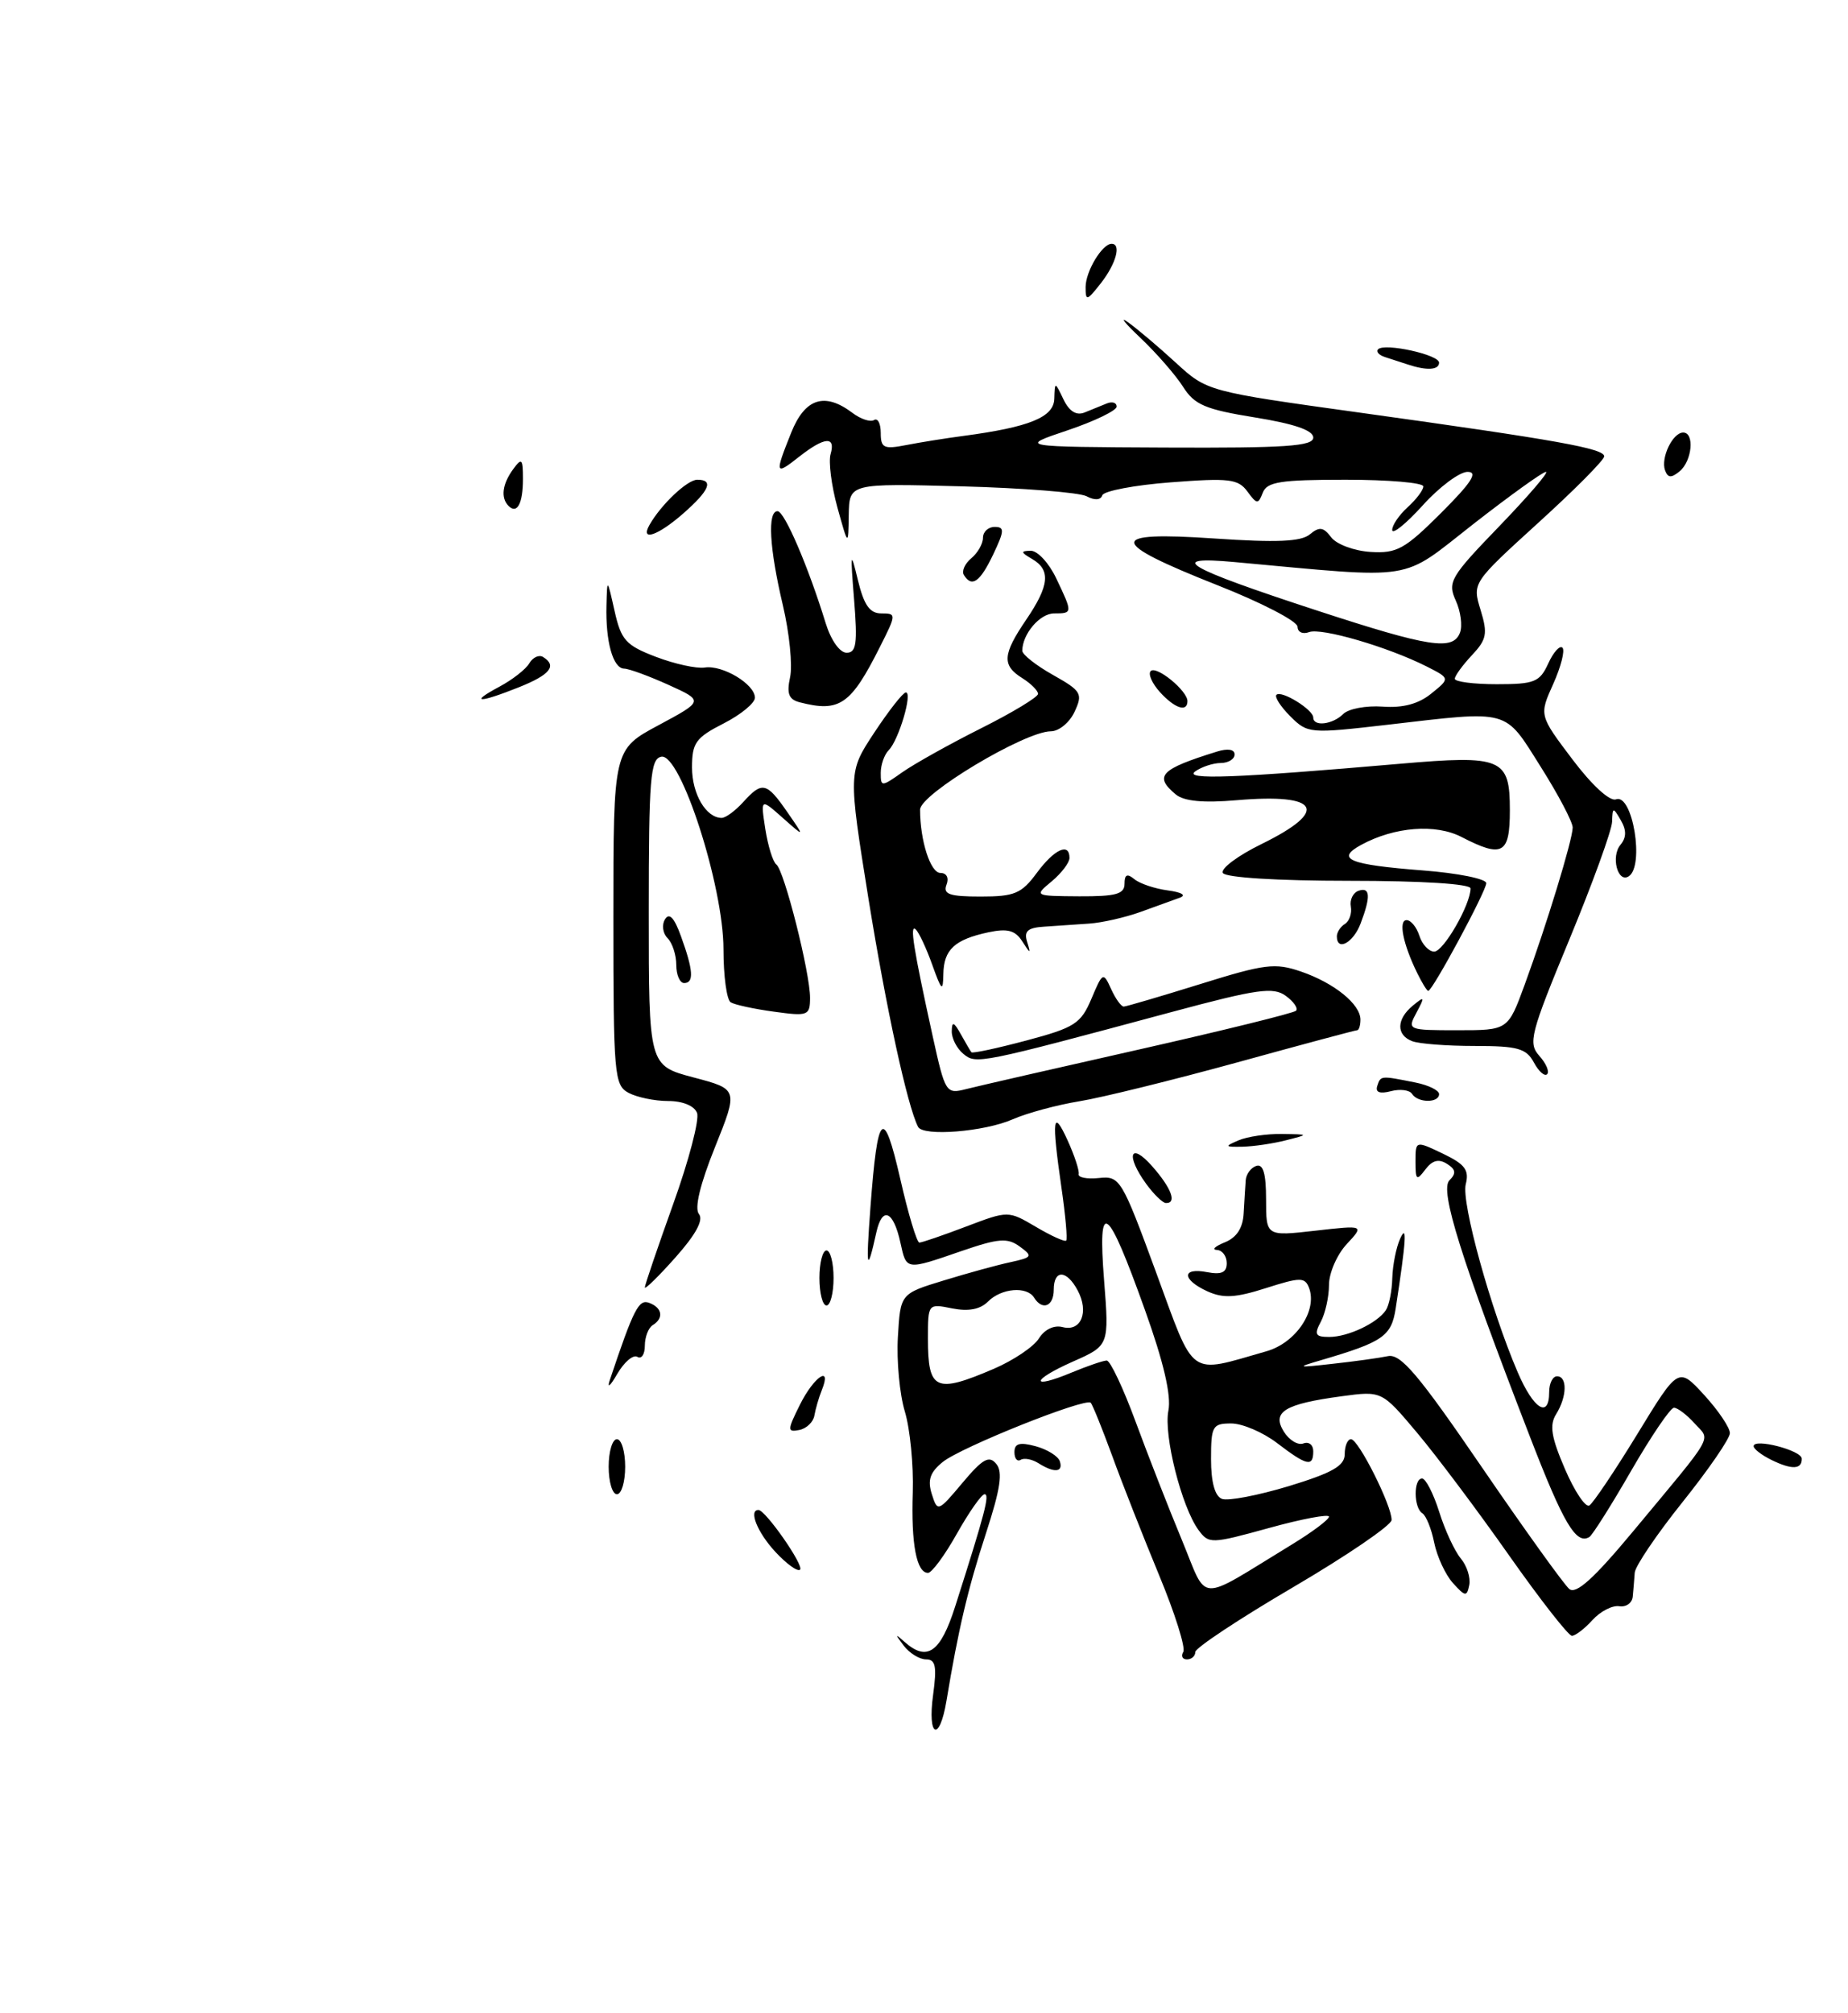 <?xml version="1.0" encoding="UTF-8" standalone="no"?>
<!DOCTYPE svg PUBLIC "-//W3C//DTD SVG 1.1//EN" "http://www.w3.org/Graphics/SVG/1.1/DTD/svg11.dtd" >
<svg xmlns="http://www.w3.org/2000/svg" xmlns:xlink="http://www.w3.org/1999/xlink" version="1.1" viewBox="0 0 235 256">
 <g >
 <path fill="currentColor"
d=" M 118.66 215.50 C 119.15 211.88 118.98 211.00 117.76 211.00 C 116.93 211.00 115.65 210.21 114.92 209.25 C 113.79 207.76 113.81 207.69 115.00 208.75 C 117.89 211.33 119.59 210.15 121.47 204.25 C 125.29 192.28 125.88 190.00 125.20 190.00 C 124.82 190.00 123.24 192.25 121.69 195.00 C 120.15 197.75 118.49 200.00 118.01 200.00 C 116.55 200.00 115.85 196.32 116.07 189.75 C 116.18 186.31 115.73 181.70 115.07 179.50 C 114.40 177.30 114.00 173.03 114.18 170.00 C 114.50 164.50 114.50 164.50 120.00 162.82 C 123.03 161.89 126.85 160.84 128.50 160.49 C 131.28 159.88 131.37 159.74 129.67 158.50 C 128.12 157.37 126.99 157.45 122.26 159.08 C 115.15 161.53 115.28 161.55 114.50 158.01 C 113.61 153.94 112.19 153.33 111.44 156.71 C 110.25 162.09 110.10 161.43 110.69 153.50 C 111.60 141.32 112.35 140.60 114.48 149.89 C 115.49 154.35 116.59 158.00 116.91 158.00 C 117.24 158.00 119.91 157.08 122.86 155.96 C 128.21 153.93 128.21 153.93 131.73 156.00 C 133.67 157.15 135.40 157.93 135.58 157.75 C 135.76 157.57 135.49 154.52 134.97 150.96 C 133.71 142.18 133.88 140.88 135.76 145.00 C 136.64 146.93 137.27 148.86 137.17 149.29 C 137.06 149.72 138.22 149.95 139.74 149.79 C 142.41 149.51 142.64 149.88 147.00 161.75 C 152.03 175.44 150.98 174.69 161.05 171.82 C 164.80 170.75 167.56 166.63 166.46 163.75 C 165.93 162.39 165.36 162.39 160.98 163.79 C 157.10 165.03 155.55 165.11 153.54 164.20 C 150.28 162.71 150.25 161.13 153.50 161.76 C 155.33 162.11 156.00 161.80 156.00 160.62 C 156.00 159.73 155.44 158.97 154.75 158.94 C 154.06 158.90 154.51 158.47 155.75 157.97 C 157.26 157.36 158.05 156.15 158.15 154.28 C 158.24 152.75 158.35 150.86 158.41 150.08 C 158.46 149.30 159.07 148.48 159.75 148.25 C 160.63 147.96 161.00 149.22 161.00 152.51 C 161.00 157.20 161.00 157.20 167.25 156.49 C 173.50 155.78 173.50 155.78 171.25 158.20 C 170.01 159.54 169.00 161.87 169.00 163.38 C 169.00 164.89 168.53 167.00 167.96 168.07 C 167.09 169.69 167.26 170.00 169.03 170.00 C 171.41 170.00 175.14 168.24 176.23 166.60 C 176.64 166.00 177.01 164.15 177.05 162.50 C 177.10 160.85 177.55 158.60 178.05 157.50 C 178.96 155.49 178.81 157.75 177.48 166.39 C 176.93 169.91 175.87 170.64 168.00 172.95 C 164.78 173.89 164.90 173.93 169.50 173.41 C 172.25 173.11 175.40 172.67 176.50 172.44 C 178.12 172.11 180.40 174.80 188.43 186.55 C 193.89 194.53 198.90 201.50 199.56 202.05 C 200.42 202.76 202.68 200.72 207.63 194.77 C 218.26 181.99 217.54 183.25 215.48 180.98 C 214.50 179.89 213.32 179.00 212.87 179.00 C 212.42 179.00 209.98 182.60 207.44 186.99 C 204.91 191.39 202.51 195.18 202.12 195.43 C 200.44 196.47 198.83 193.76 194.54 182.65 C 185.73 159.87 183.06 151.34 184.32 150.08 C 185.20 149.20 185.13 148.69 183.99 147.98 C 182.94 147.32 182.13 147.54 181.25 148.71 C 180.14 150.19 180.00 150.07 180.00 147.71 C 180.00 145.03 180.00 145.03 183.48 146.69 C 186.30 148.04 186.85 148.77 186.39 150.59 C 185.81 152.90 189.56 166.48 192.99 174.47 C 195.01 179.19 197.00 180.44 197.00 177.00 C 197.00 175.90 197.45 175.00 198.00 175.00 C 199.33 175.00 199.27 177.59 197.89 179.81 C 197.01 181.21 197.26 182.73 199.00 186.78 C 200.23 189.64 201.63 191.73 202.11 191.43 C 202.59 191.13 205.34 187.04 208.21 182.35 C 213.43 173.80 213.43 173.80 216.72 177.39 C 218.52 179.36 219.99 181.54 219.98 182.24 C 219.97 182.93 217.27 186.86 213.98 190.97 C 210.69 195.08 207.95 199.13 207.88 199.97 C 207.82 200.81 207.71 202.18 207.63 203.00 C 207.56 203.82 206.79 204.38 205.91 204.24 C 205.04 204.10 203.51 204.89 202.51 205.99 C 201.51 207.10 200.33 208.00 199.89 208.00 C 199.45 208.00 195.85 203.39 191.88 197.75 C 187.92 192.11 182.66 185.10 180.20 182.18 C 175.72 176.85 175.72 176.85 170.61 177.54 C 163.35 178.52 161.69 179.53 163.26 182.04 C 163.94 183.13 165.06 183.81 165.75 183.54 C 166.44 183.28 167.00 183.72 167.00 184.53 C 167.00 186.57 166.19 186.39 162.41 183.50 C 160.61 182.12 157.98 181.00 156.57 181.00 C 154.19 181.00 154.00 181.33 154.00 185.53 C 154.00 188.47 154.49 190.25 155.39 190.59 C 156.15 190.89 159.97 190.15 163.89 188.97 C 169.45 187.27 171.00 186.39 171.00 184.90 C 171.00 183.86 171.36 183.00 171.80 183.00 C 172.75 183.00 177.02 191.51 176.96 193.28 C 176.93 193.95 171.31 197.79 164.46 201.81 C 157.60 205.83 152.00 209.54 152.00 210.06 C 152.00 210.58 151.52 211.00 150.94 211.00 C 150.36 211.00 150.15 210.57 150.47 210.05 C 150.79 209.53 149.41 205.14 147.40 200.30 C 145.40 195.46 142.71 188.64 141.44 185.14 C 140.16 181.65 138.93 178.60 138.70 178.37 C 138.03 177.69 122.19 184.02 119.88 185.90 C 118.27 187.20 117.93 188.20 118.49 189.97 C 119.22 192.28 119.28 192.26 122.40 188.54 C 124.97 185.48 125.78 185.03 126.69 186.14 C 127.55 187.17 127.22 189.32 125.37 195.00 C 123.08 202.02 121.86 207.20 120.36 216.25 C 119.47 221.60 117.91 220.91 118.66 215.50 Z  M 164.25 196.41 C 166.86 194.82 169.00 193.22 169.00 192.85 C 169.00 192.49 165.57 193.13 161.38 194.29 C 153.98 196.33 153.72 196.33 152.40 194.54 C 150.25 191.59 147.95 182.48 148.58 179.36 C 148.96 177.45 147.98 173.21 145.60 166.58 C 140.79 153.12 139.57 152.23 140.40 162.79 C 141.05 171.09 141.05 171.09 136.44 173.13 C 131.07 175.51 130.95 176.75 136.31 174.51 C 138.31 173.68 140.30 173.00 140.74 173.00 C 141.18 173.00 142.83 176.49 144.40 180.75 C 145.97 185.01 148.61 191.77 150.27 195.76 C 153.67 203.95 152.01 203.87 164.25 196.41 Z  M 126.38 174.05 C 128.87 172.98 131.46 171.24 132.11 170.19 C 132.84 169.03 134.04 168.46 135.14 168.75 C 137.48 169.36 138.51 166.82 137.04 164.08 C 135.63 161.44 134.00 161.40 134.00 164.00 C 134.00 166.11 132.55 166.69 131.50 165.00 C 130.58 163.52 127.35 163.79 125.65 165.49 C 124.65 166.50 123.16 166.78 121.08 166.37 C 118.01 165.75 118.00 165.76 118.00 170.21 C 118.00 176.79 118.96 177.23 126.38 174.05 Z  M 184.76 201.29 C 183.81 200.24 182.74 197.93 182.38 196.16 C 182.03 194.40 181.35 192.72 180.87 192.42 C 179.76 191.73 179.73 188.00 180.84 188.00 C 181.30 188.00 182.28 189.91 183.02 192.25 C 183.75 194.59 184.99 197.25 185.77 198.18 C 186.54 199.10 187.02 200.61 186.84 201.54 C 186.53 203.06 186.33 203.03 184.76 201.29 Z  M 98.60 197.33 C 96.31 194.86 95.16 192.00 96.45 192.00 C 97.34 192.00 102.27 199.07 101.74 199.59 C 101.44 199.89 100.03 198.87 98.60 197.33 Z  M 77.40 186.50 C 77.40 184.57 77.87 183.00 78.45 183.00 C 79.03 183.00 79.50 184.57 79.50 186.50 C 79.50 188.43 79.03 190.00 78.45 190.00 C 77.87 190.00 77.40 188.43 77.40 186.50 Z  M 132.05 186.05 C 131.25 185.55 130.24 185.35 129.80 185.62 C 129.36 185.90 129.00 185.46 129.00 184.65 C 129.00 183.54 129.66 183.35 131.68 183.89 C 133.16 184.29 134.55 185.15 134.77 185.80 C 135.24 187.22 134.07 187.33 132.05 186.05 Z  M 225.25 185.63 C 224.01 185.02 223.00 184.24 223.00 183.89 C 223.00 182.84 229.10 184.42 229.12 185.47 C 229.16 186.86 227.85 186.91 225.25 185.63 Z  M 101.73 178.60 C 103.51 175.03 105.82 173.49 104.51 176.75 C 104.12 177.71 103.70 179.18 103.56 180.00 C 103.42 180.82 102.56 181.65 101.64 181.83 C 100.10 182.13 100.10 181.87 101.73 178.60 Z  M 77.54 175.50 C 80.59 166.40 81.23 165.15 82.57 165.67 C 84.23 166.30 84.43 167.62 83.00 168.50 C 82.45 168.84 82.00 170.02 82.00 171.12 C 82.00 172.22 81.57 172.85 81.05 172.53 C 80.52 172.21 79.37 173.19 78.48 174.72 C 77.60 176.25 77.17 176.60 77.54 175.50 Z  M 104.20 162.50 C 104.20 160.57 104.61 159.00 105.10 159.00 C 105.59 159.00 106.00 160.57 106.00 162.50 C 106.00 164.43 105.59 166.00 105.10 166.00 C 104.61 166.00 104.20 164.43 104.20 162.50 Z  M 82.00 163.70 C 82.00 163.40 83.63 158.62 85.61 153.09 C 87.60 147.56 88.96 142.35 88.64 141.52 C 88.30 140.61 86.81 140.00 84.97 140.00 C 83.26 140.00 81.00 139.53 79.93 138.96 C 78.11 137.99 78.00 136.66 78.00 116.61 C 78.00 95.29 78.00 95.29 83.75 92.21 C 89.50 89.12 89.50 89.12 85.00 87.08 C 82.52 85.96 79.99 85.03 79.37 85.02 C 77.95 84.99 77.00 81.59 77.12 77.00 C 77.21 73.50 77.21 73.50 78.15 77.68 C 78.98 81.39 79.58 82.06 83.41 83.52 C 85.79 84.43 88.58 85.04 89.62 84.88 C 91.89 84.53 96.00 87.00 96.00 88.72 C 96.00 89.40 94.20 90.88 92.00 92.00 C 88.47 93.80 88.00 94.46 88.00 97.59 C 88.00 100.97 89.79 104.00 91.77 104.00 C 92.28 104.00 93.50 103.10 94.50 102.00 C 96.92 99.32 97.48 99.45 100.11 103.25 C 102.36 106.50 102.36 106.50 99.54 104.00 C 96.72 101.50 96.72 101.50 97.32 105.42 C 97.66 107.57 98.29 109.60 98.72 109.92 C 99.72 110.65 103.02 123.70 103.01 126.89 C 103.00 129.14 102.75 129.24 98.42 128.64 C 95.90 128.30 93.42 127.76 92.92 127.45 C 92.41 127.14 92.00 124.10 92.00 120.69 C 92.00 112.66 86.54 95.75 84.10 96.22 C 82.70 96.49 82.50 98.97 82.50 116.01 C 82.50 135.49 82.50 135.49 88.19 137.00 C 93.88 138.50 93.88 138.50 90.92 145.87 C 89.02 150.59 88.29 153.65 88.88 154.37 C 89.49 155.12 88.49 156.97 85.90 159.88 C 83.76 162.29 82.00 164.01 82.00 163.70 Z  M 145.75 150.53 C 143.10 146.88 143.72 145.11 146.53 148.31 C 148.98 151.09 149.69 153.03 148.25 152.97 C 147.84 152.95 146.71 151.85 145.75 150.53 Z  M 157.50 145.00 C 158.60 144.53 161.07 144.16 163.00 144.19 C 166.50 144.24 166.50 144.24 163.50 145.00 C 161.85 145.42 159.38 145.78 158.00 145.81 C 155.73 145.85 155.69 145.78 157.50 145.00 Z  M 116.75 143.29 C 115.39 140.65 112.71 128.33 110.45 114.35 C 107.86 98.19 107.86 98.19 111.18 93.15 C 113.01 90.38 114.81 88.08 115.18 88.05 C 116.10 87.98 114.29 94.11 113.02 95.38 C 112.46 95.94 112.00 97.24 112.00 98.27 C 112.00 100.07 112.09 100.07 114.75 98.19 C 116.26 97.13 120.76 94.61 124.75 92.61 C 128.74 90.61 132.00 88.64 132.00 88.23 C 132.00 87.82 131.10 86.92 130.00 86.23 C 127.39 84.60 127.48 83.23 130.50 78.79 C 133.45 74.45 133.64 72.47 131.25 71.08 C 129.79 70.23 129.76 70.06 131.06 70.03 C 131.93 70.01 133.39 71.59 134.31 73.53 C 136.42 77.95 136.42 78.00 134.04 78.00 C 132.23 78.00 130.00 80.63 130.00 82.75 C 130.00 83.23 131.76 84.62 133.90 85.82 C 137.52 87.86 137.72 88.20 136.65 90.50 C 136.02 91.87 134.66 92.99 133.62 92.99 C 130.30 93.01 117.00 100.97 117.00 102.95 C 117.00 106.89 118.32 111.00 119.59 111.00 C 120.38 111.00 120.70 111.63 120.36 112.50 C 119.90 113.71 120.74 114.00 124.70 114.00 C 129.01 114.00 129.90 113.63 131.84 111.00 C 134.08 107.97 136.00 107.09 136.00 109.09 C 136.00 109.69 134.99 111.02 133.75 112.06 C 131.50 113.93 131.50 113.93 137.25 113.97 C 141.90 113.99 143.00 113.69 143.00 112.38 C 143.00 111.19 143.34 111.04 144.25 111.79 C 144.94 112.36 146.85 113.00 148.50 113.22 C 150.30 113.46 150.90 113.84 150.00 114.16 C 149.18 114.45 146.93 115.27 145.00 115.97 C 143.07 116.66 140.15 117.33 138.50 117.44 C 136.85 117.56 134.28 117.73 132.78 117.83 C 130.69 117.96 130.19 118.40 130.61 119.75 C 131.10 121.33 131.04 121.32 129.99 119.69 C 129.09 118.29 128.12 118.03 125.67 118.55 C 121.39 119.47 120.01 120.75 119.96 123.87 C 119.92 126.16 119.74 126.00 118.55 122.68 C 117.80 120.57 116.85 118.55 116.45 118.18 C 115.65 117.44 116.14 120.54 118.62 131.83 C 120.20 138.99 120.30 139.14 122.87 138.48 C 124.32 138.11 134.22 135.84 144.88 133.44 C 155.55 131.03 164.51 128.82 164.81 128.52 C 165.11 128.22 164.52 127.37 163.51 126.63 C 161.92 125.47 159.91 125.75 149.08 128.66 C 124.39 135.30 124.13 135.35 122.50 134.00 C 121.67 133.32 121.01 132.02 121.03 131.13 C 121.05 129.84 121.29 129.91 122.18 131.50 C 122.79 132.60 123.40 133.64 123.53 133.80 C 123.67 133.97 126.82 133.29 130.54 132.30 C 136.66 130.67 137.45 130.16 138.79 127.00 C 140.22 123.60 140.30 123.57 141.29 125.75 C 141.85 126.99 142.57 127.99 142.90 127.99 C 143.23 127.98 147.61 126.69 152.63 125.13 C 160.83 122.57 162.14 122.40 165.45 123.54 C 169.67 124.99 173.00 127.69 173.00 129.65 C 173.00 130.39 172.81 131.00 172.58 131.00 C 172.35 131.00 165.49 132.84 157.33 135.09 C 149.17 137.33 140.15 139.56 137.27 140.03 C 134.39 140.50 130.56 141.54 128.77 142.33 C 125.17 143.91 117.40 144.53 116.75 143.29 Z  M 179.56 139.09 C 179.25 138.60 178.04 138.44 176.87 138.75 C 175.45 139.12 174.87 138.89 175.14 138.08 C 175.58 136.75 175.54 136.76 180.00 137.65 C 181.65 137.98 183.00 138.64 183.00 139.12 C 183.00 140.28 180.28 140.25 179.56 139.09 Z  M 195.05 135.09 C 194.09 133.31 192.99 133.00 187.55 133.00 C 184.04 133.00 180.45 132.73 179.58 132.39 C 177.53 131.61 177.57 129.60 179.66 127.87 C 181.17 126.63 181.22 126.71 180.13 128.75 C 178.94 130.97 179.00 131.00 185.34 131.00 C 191.76 131.00 191.76 131.00 193.87 125.25 C 196.67 117.61 199.97 106.81 199.99 105.23 C 199.99 104.52 198.16 101.04 195.91 97.48 C 191.24 90.08 192.17 90.33 176.41 92.16 C 166.53 93.30 166.28 93.28 164.08 91.08 C 162.84 89.84 162.05 88.61 162.32 88.35 C 162.94 87.73 167.00 90.23 167.00 91.24 C 167.00 92.43 169.47 92.13 170.81 90.79 C 171.48 90.12 173.73 89.70 175.82 89.85 C 178.41 90.04 180.39 89.51 182.01 88.19 C 184.40 86.26 184.40 86.26 181.45 84.76 C 176.53 82.27 168.02 79.78 166.46 80.38 C 165.66 80.68 165.00 80.37 165.00 79.69 C 165.00 79.00 160.42 76.62 154.81 74.41 C 140.83 68.88 140.74 67.54 154.40 68.47 C 162.34 69.01 165.44 68.88 166.56 67.95 C 167.78 66.94 168.29 67.01 169.28 68.32 C 169.95 69.21 172.20 70.05 174.28 70.18 C 177.64 70.39 178.64 69.83 183.27 65.21 C 187.13 61.35 188.00 60.00 186.62 60.00 C 185.61 60.00 183.04 61.91 180.93 64.25 C 178.81 66.59 177.06 68.01 177.04 67.40 C 177.02 66.80 177.90 65.50 179.00 64.50 C 180.10 63.50 181.00 62.31 181.00 61.85 C 181.00 61.38 176.55 61.00 171.11 61.00 C 162.83 61.00 161.11 61.27 160.58 62.65 C 160.00 64.16 159.83 64.14 158.62 62.49 C 157.45 60.90 156.30 60.76 148.90 61.33 C 144.28 61.68 140.36 62.43 140.17 62.98 C 139.97 63.60 139.19 63.64 138.17 63.10 C 137.25 62.62 130.09 62.05 122.25 61.84 C 108.00 61.46 108.00 61.46 107.93 65.48 C 107.87 69.50 107.87 69.50 106.48 64.50 C 105.73 61.75 105.34 58.71 105.62 57.75 C 106.30 55.42 104.85 55.54 101.63 58.07 C 98.55 60.50 98.49 60.32 100.61 55.02 C 102.36 50.64 104.87 49.83 108.40 52.50 C 109.44 53.29 110.68 53.70 111.15 53.41 C 111.62 53.12 112.00 53.86 112.00 55.05 C 112.00 56.97 112.39 57.15 115.25 56.59 C 117.04 56.24 120.30 55.72 122.50 55.43 C 130.92 54.31 134.00 53.05 134.07 50.71 C 134.14 48.50 134.14 48.50 135.24 50.79 C 135.97 52.31 136.87 52.87 137.92 52.45 C 138.79 52.09 140.06 51.58 140.75 51.30 C 141.44 51.02 142.00 51.20 142.00 51.70 C 142.00 52.20 139.19 53.56 135.75 54.72 C 129.50 56.82 129.50 56.82 148.25 56.91 C 163.46 56.98 167.00 56.74 167.00 55.64 C 167.00 54.72 164.59 53.89 159.58 53.08 C 153.27 52.06 151.89 51.47 150.45 49.19 C 149.51 47.71 147.08 44.92 145.06 43.00 C 143.03 41.08 142.30 40.16 143.43 40.97 C 144.57 41.77 147.30 44.08 149.50 46.10 C 153.50 49.77 153.50 49.77 173.00 52.48 C 198.11 55.97 204.00 57.03 204.00 58.03 C 204.00 58.48 200.23 62.29 195.61 66.48 C 187.22 74.12 187.22 74.12 188.28 77.57 C 189.20 80.57 189.06 81.31 187.17 83.32 C 185.98 84.59 185.00 85.94 185.00 86.31 C 185.00 86.69 187.40 87.00 190.34 87.00 C 195.13 87.00 195.80 86.73 196.88 84.37 C 197.54 82.92 198.35 82.02 198.69 82.36 C 199.03 82.70 198.50 84.77 197.52 86.96 C 195.72 90.95 195.72 90.95 199.95 96.55 C 202.42 99.83 204.72 101.94 205.49 101.64 C 207.61 100.83 209.16 110.17 207.10 111.44 C 205.71 112.30 204.83 108.91 206.06 107.43 C 206.83 106.50 206.85 105.57 206.11 104.30 C 205.13 102.61 205.06 102.62 205.00 104.50 C 204.96 105.60 202.51 112.35 199.55 119.50 C 194.60 131.46 194.30 132.64 195.75 134.26 C 196.61 135.22 197.06 136.27 196.74 136.59 C 196.42 136.91 195.66 136.23 195.05 135.09 Z  M 185.66 80.44 C 185.99 79.58 185.75 77.74 185.12 76.36 C 184.05 74.01 184.44 73.35 190.65 66.92 C 194.32 63.11 197.00 60.00 196.59 60.00 C 196.19 60.00 192.03 62.99 187.35 66.64 C 177.92 74.01 180.43 73.61 157.00 71.47 C 148.16 70.66 150.68 72.14 167.50 77.64 C 181.79 82.31 184.77 82.77 185.66 80.44 Z  M 180.23 123.75 C 178.41 120.05 177.80 117.00 178.87 117.00 C 179.42 117.00 180.15 117.90 180.50 119.00 C 180.85 120.10 181.70 121.00 182.38 121.00 C 183.57 121.00 187.00 115.02 187.00 112.97 C 187.00 112.39 180.82 112.00 171.56 112.00 C 162.49 112.00 155.87 111.59 155.51 111.01 C 155.17 110.47 157.40 108.80 160.45 107.31 C 169.09 103.07 167.83 100.85 157.27 101.75 C 153.03 102.12 150.56 101.88 149.52 101.02 C 146.71 98.68 147.54 97.81 154.75 95.57 C 156.12 95.14 157.00 95.28 157.00 95.93 C 157.00 96.52 156.21 97.01 155.25 97.02 C 154.29 97.02 152.82 97.50 152.00 98.08 C 150.42 99.19 157.01 98.94 178.00 97.12 C 191.04 95.99 192.00 96.40 192.00 103.04 C 192.00 108.61 191.07 109.12 185.86 106.43 C 182.56 104.72 177.33 105.13 173.11 107.42 C 169.78 109.23 171.51 109.95 180.95 110.68 C 185.38 111.02 189.00 111.75 189.00 112.30 C 189.00 113.30 182.16 126.00 181.62 126.00 C 181.46 126.00 180.84 124.99 180.23 123.75 Z  M 86.00 122.70 C 86.00 121.44 85.50 119.90 84.89 119.29 C 84.28 118.68 84.13 117.60 84.57 116.89 C 85.11 116.01 85.75 116.69 86.60 119.06 C 88.17 123.38 88.27 125.00 87.00 125.00 C 86.45 125.00 86.00 123.97 86.00 122.70 Z  M 170.00 119.06 C 170.00 118.54 170.46 117.83 171.03 117.48 C 171.59 117.13 171.93 116.14 171.78 115.28 C 171.62 114.41 172.06 113.51 172.75 113.27 C 174.25 112.74 174.33 113.99 173.02 117.43 C 172.09 119.89 170.00 121.02 170.00 119.06 Z  M 101.69 89.30 C 100.30 88.94 100.02 88.20 100.47 86.12 C 100.80 84.62 100.39 80.50 99.55 76.95 C 97.83 69.67 97.57 65.00 98.88 65.00 C 99.76 65.00 102.79 72.06 105.00 79.25 C 105.67 81.41 106.79 83.00 107.66 83.00 C 108.90 83.00 109.06 81.83 108.61 76.25 C 108.12 70.17 108.17 69.92 109.09 73.75 C 109.87 76.96 110.60 78.00 112.08 78.00 C 114.00 78.00 114.00 78.09 111.90 82.25 C 108.19 89.63 106.77 90.61 101.69 89.30 Z  M 147.49 87.99 C 146.50 86.89 145.97 85.69 146.33 85.33 C 147.06 84.60 151.00 87.83 151.00 89.15 C 151.00 90.61 149.38 90.08 147.49 87.99 Z  M 63.50 87.32 C 65.15 86.44 66.87 85.10 67.31 84.34 C 67.76 83.58 68.55 83.22 69.06 83.54 C 70.87 84.66 69.96 85.80 65.98 87.39 C 60.87 89.43 59.61 89.40 63.50 87.32 Z  M 122.57 73.11 C 122.27 72.63 122.69 71.67 123.51 70.99 C 124.33 70.31 125.00 69.14 125.00 68.38 C 125.00 67.62 125.67 67.00 126.48 67.00 C 127.76 67.00 127.73 67.49 126.30 70.50 C 124.62 74.02 123.58 74.75 122.57 73.11 Z  M 82.59 66.75 C 84.06 64.16 87.40 61.00 88.67 61.00 C 90.79 61.00 90.23 62.35 86.90 65.28 C 83.66 68.12 81.37 68.90 82.59 66.75 Z  M 64.67 64.33 C 63.65 63.31 63.87 61.56 65.25 59.67 C 66.35 58.16 66.50 58.31 66.50 60.90 C 66.50 64.03 65.76 65.42 64.67 64.33 Z  M 211.73 59.79 C 211.17 58.21 212.71 55.00 214.04 55.00 C 215.51 55.00 215.18 58.60 213.60 59.92 C 212.52 60.81 212.09 60.78 211.73 59.79 Z  M 179.00 46.34 C 178.18 46.07 176.87 45.64 176.11 45.40 C 175.34 45.15 174.96 44.71 175.25 44.41 C 176.08 43.58 183.00 45.10 183.00 46.11 C 183.00 47.06 181.43 47.15 179.00 46.34 Z  M 138.05 36.50 C 138.06 34.49 140.16 31.00 141.36 31.00 C 142.62 31.00 141.92 33.54 140.00 36.00 C 138.21 38.28 138.05 38.33 138.05 36.50 Z "/>
</g>
</svg>